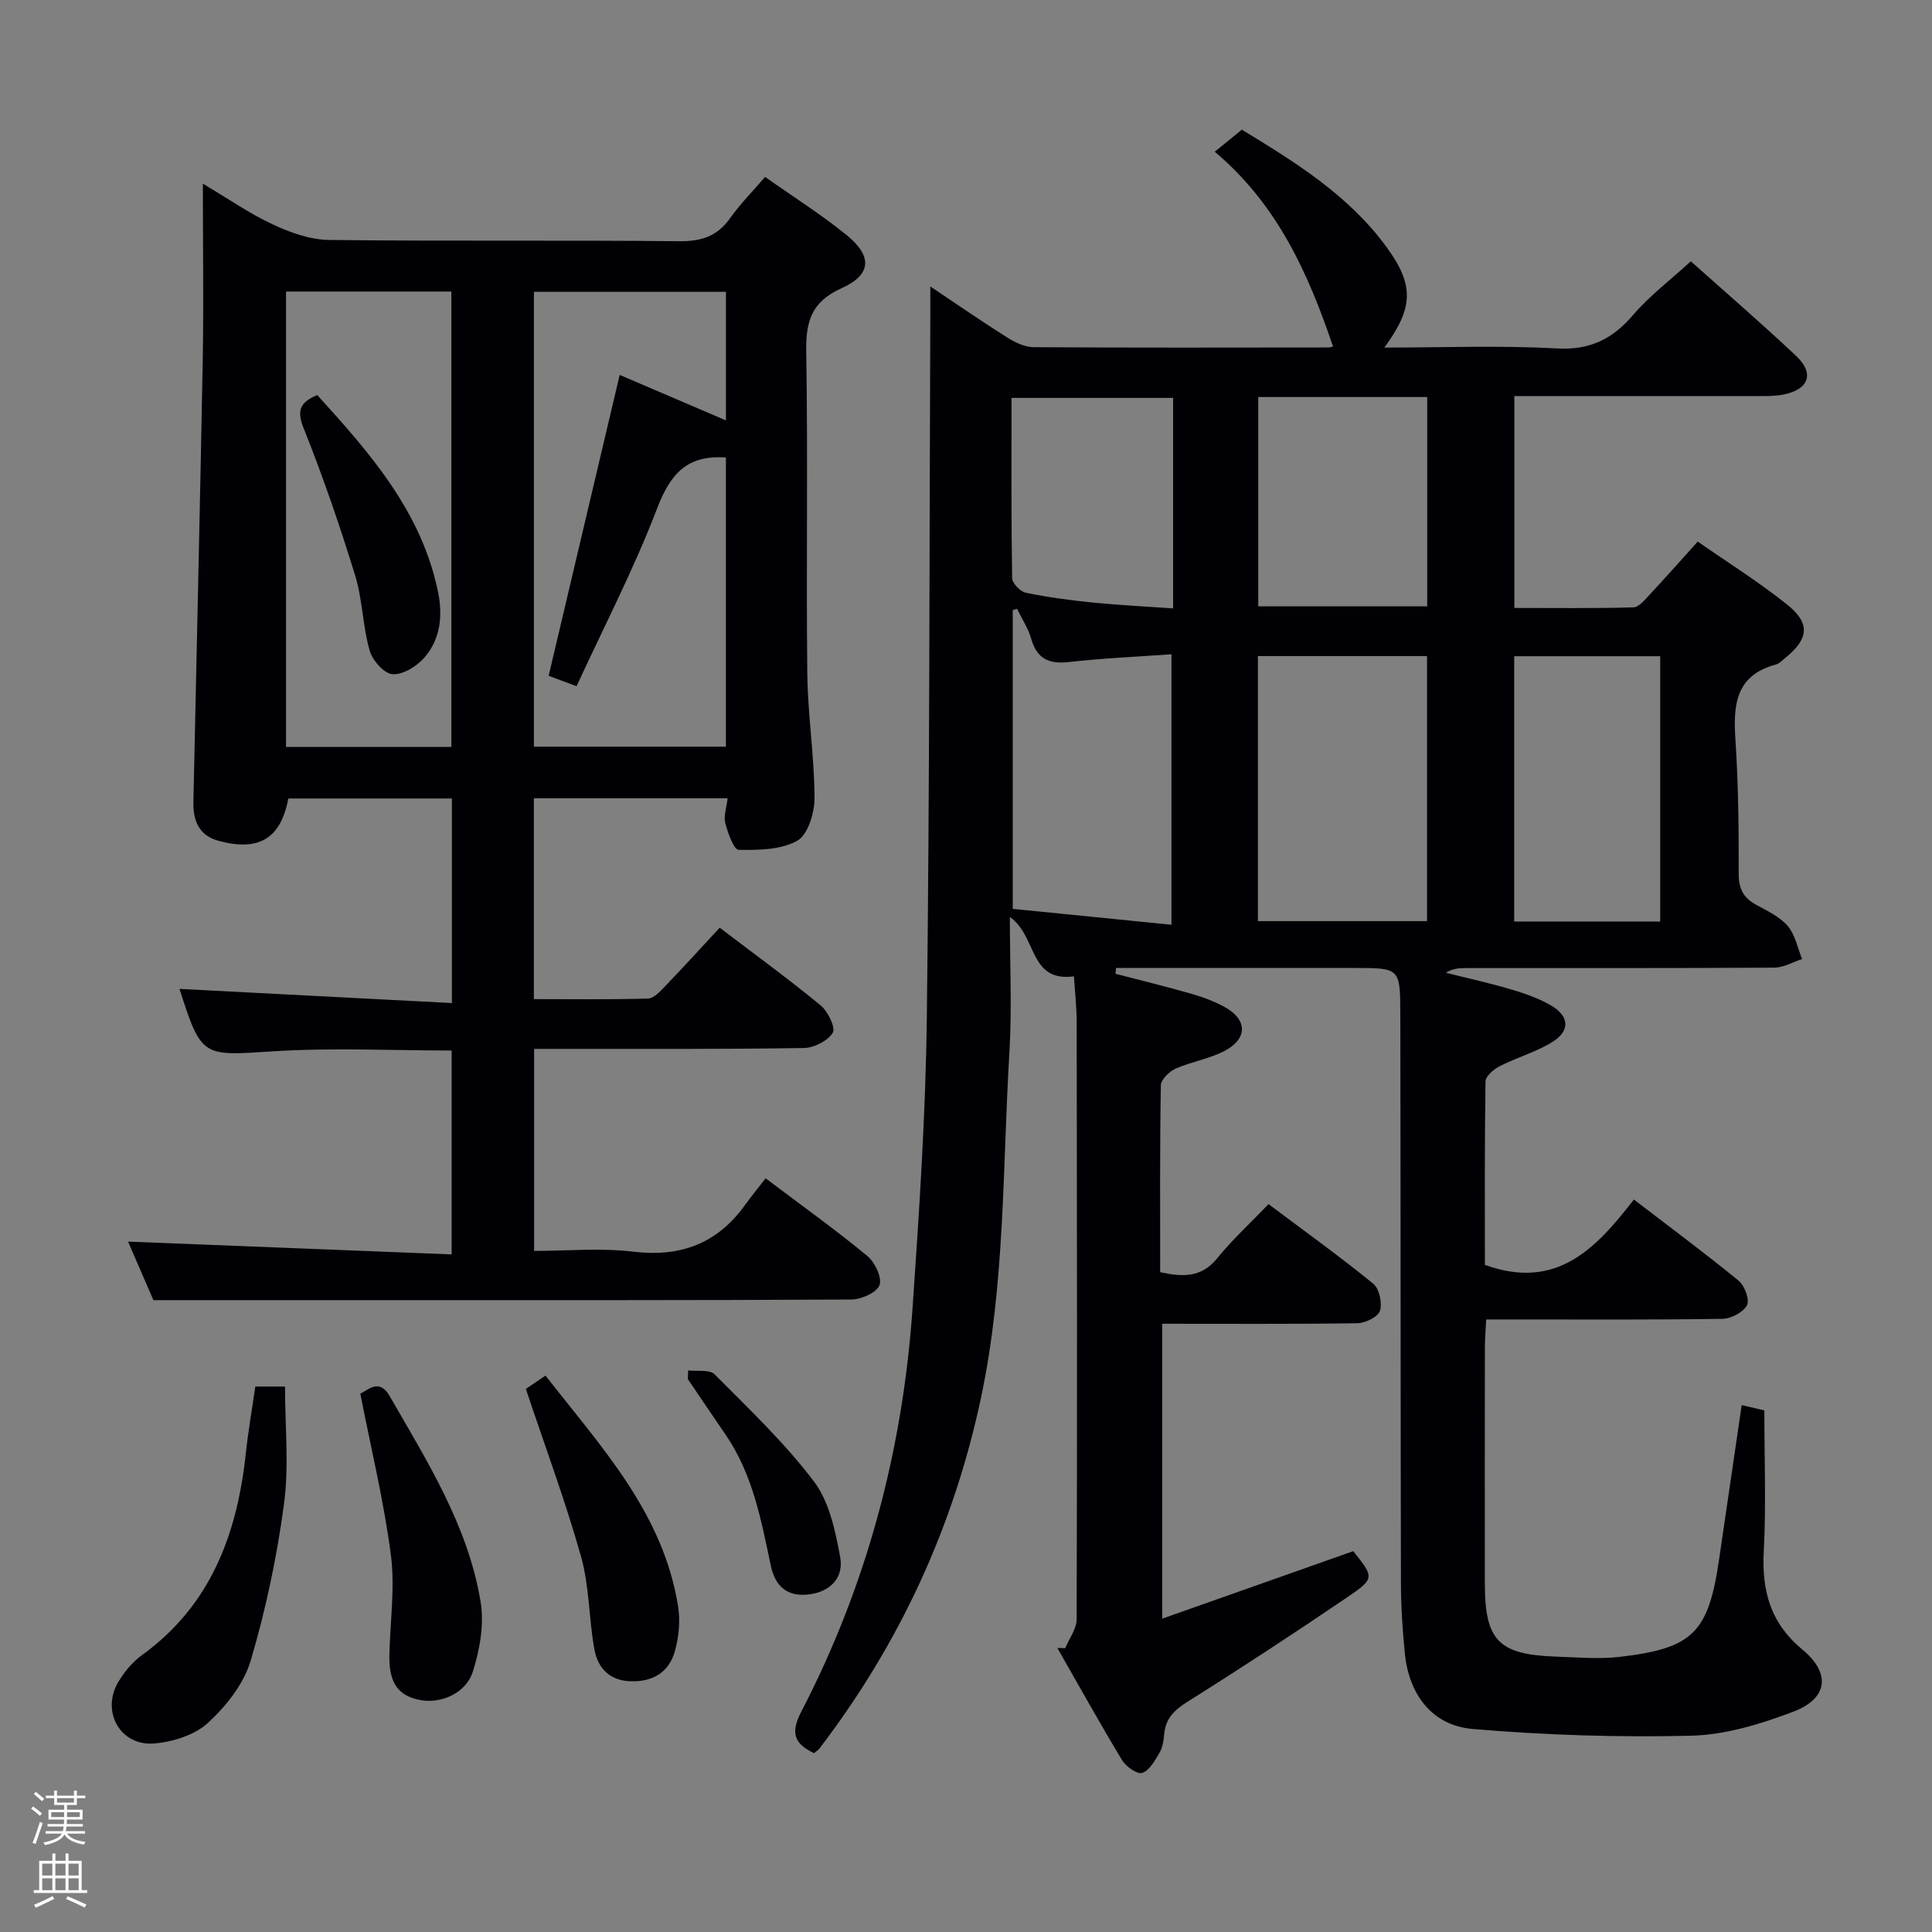 <svg enable-background="new 0 0 400 400" viewBox="0 0 400 400" xmlns="http://www.w3.org/2000/svg"><rect x="0" y="0" width="400" height="400" fill="#808080" stroke="none"/><path d="m6.44 374.46.42-.45c.65.47 1.27.95 1.85 1.44l-.45.49c-.65-.56-1.25-1.06-1.82-1.48m.93 7.33-.63-.26c.55-1.36 1.05-2.8 1.52-4.33.19.1.38.19.59.27-.46 1.29-.95 2.73-1.48 4.32m-.38-10.38.44-.42c.43.34 1.01.82 1.74 1.44l-.49.49c-.53-.51-1.09-1.01-1.69-1.51m2.5.35h1.72v-1.04h.59v1.04h3.52v-1.04h.59v1.04h1.75v.53h-1.75v1.42h-2.03v.97h3.22v2.03h-3.24c0 .35-.01.66-.03.93h3.32v.53h-3.37c-.03.27-.08.58-.15.94h3.96v.53h-3.71c.67.92 1.93 1.48 3.79 1.68-.13.24-.23.44-.29.59-2.13-.38-3.48-1.08-4.04-2.12-.43.97-1.77 1.72-4.03 2.23-.09-.19-.2-.37-.33-.55 2.1-.42 3.37-1.03 3.81-1.83h-3.36v-.53h3.58c.08-.29.13-.61.16-.94h-3.33v-.53h3.39c.02-.27.04-.58.04-.93h-3.23v-2.03h3.25v-.97h-2.07v-1.42h-1.73zm1.12 3.44v1h2.65c.01-.3.02-.44.01-.4v-.25-.35zm1.19-2h3.52v-.91h-3.52zm4.71 2h-2.63v.59c0 .15-.01.28-.01.4h2.64z" fill="#fcfbfa"/><path d="m13.56 383.74h.63v1.52h2.72v6.07h1.13v.6h-11.06v-.6h1.13v-6.07h2.73v-1.52h.63v1.52h2.1v-1.52zm-2.69 8.83.38.56c-1.24.63-2.53 1.25-3.85 1.85-.1-.21-.21-.42-.34-.63 1.36-.55 2.63-1.15 3.81-1.78m-2.13-4.27h2.1v-2.45h-2.1zm0 3.04h2.1v-2.46h-2.1zm2.72-3.04h2.1v-2.45h-2.1zm0 3.04h2.1v-2.46h-2.1zm6.07 3.6c-1.41-.71-2.7-1.3-3.86-1.78l.35-.56c1.45.62 2.75 1.19 3.88 1.72zm-1.25-9.09h-2.1v2.45h2.1zm-2.09 5.49h2.1v-2.46h-2.1z" fill="#fcfbfa"/><g fill="#010105"><path d="m307.43 261.88c14.9 5.39 23.06-3.48 30.85-13.53 7.58 5.82 14.78 11.15 21.7 16.82 1.24 1.02 2.31 3.96 1.71 5.08-.79 1.46-3.3 2.77-5.09 2.8-14.33.22-28.66.13-42.99.13-1.81 0-3.62 0-5.91 0-.1 2.14-.26 3.92-.27 5.7-.02 16.33-.03 32.66-.01 48.99.02 11.76 2.82 14.68 14.62 15.11 4.46.16 8.98.56 13.37.05 15.09-1.76 18.28-5.04 20.48-19.98 1.54-10.49 3.07-20.98 4.71-32.14 1.78.42 3.45.81 4.69 1.1 0 9.91.38 19.55-.12 29.14-.43 8.21 1.36 14.88 7.98 20.36 5.96 4.94 5.31 10.15-1.87 12.88-6.73 2.56-14.04 4.79-21.14 4.97-15.06.37-30.21-.12-45.22-1.39-8.43-.71-13.24-7.16-14.07-15.71-.47-4.79-.79-9.61-.8-14.42-.09-39.33-.05-78.66-.13-117.99-.02-9.44-.14-9.44-9.45-9.44-16.47 0-32.94 0-49.41 0-.04.4-.07.8-.11 1.2 5.25 1.37 10.53 2.65 15.74 4.15 2.37.68 4.75 1.56 6.9 2.75 4.65 2.57 4.77 6.49.04 9.02-3.17 1.69-6.92 2.25-10.23 3.72-1.32.59-3.04 2.26-3.06 3.46-.22 12.81-.14 25.62-.14 38.69 4.64.98 8.5 1.19 11.8-2.88 3.13-3.86 6.84-7.26 10.64-11.22 7.49 5.62 14.75 10.84 21.67 16.47 1.26 1.03 1.9 4 1.39 5.63-.39 1.26-3.02 2.53-4.68 2.56-13.32.2-26.65.11-40.4.11v61.06c13.37-4.73 26.43-9.34 39.56-13.98 4.34 5.43 4.49 5.66-1.26 9.56-10.86 7.37-21.85 14.58-32.97 21.56-2.78 1.74-4.64 3.49-4.92 6.81-.11 1.31-.33 2.74-.98 3.84-.94 1.59-2.07 3.64-3.56 4.14-1.03.34-3.37-1.3-4.17-2.63-4.63-7.65-8.97-15.48-13.41-23.24.54.02 1.09.03 1.63.05.82-2 2.36-4 2.37-6 .12-41.16.07-82.32.01-123.49 0-3.12-.36-6.23-.57-9.61-9.39 1.24-7.58-8.32-13.27-12.29 0 9.8.45 18.91-.09 27.96-1.43 23.86-.88 47.88-5.86 71.46-5.67 26.79-16.86 51.01-33.48 72.75-.29.38-.75.64-1.12.95-4.02-1.91-4.95-4.13-2.66-8.53 13.57-26.15 21.01-54.12 23.05-83.44 1.39-20.07 2.72-40.18 2.97-60.29.59-48.47.52-96.94.72-145.41.01-1.63 0-3.25 0-5.99 5.88 3.93 10.87 7.39 16.01 10.62 1.6 1 3.59 1.94 5.41 1.95 20.33.13 40.66.08 60.99.06.45 0 .91-.18.97-.2-5.1-15.03-11.45-29.35-24.49-40.33 2.07-1.68 3.61-2.93 5.61-4.56 10.94 6.65 22.1 13.52 30 24.36 5.75 7.89 5.51 12.54-.49 20.75 12.15 0 23.91-.48 35.61.18 6.9.39 11.56-1.88 15.88-6.92 3.43-4 7.73-7.25 11.96-11.12 6.98 6.24 14.53 12.75 21.78 19.57 3.86 3.63 2.7 6.93-2.54 8-1.77.36-3.63.34-5.45.34-16.68 0-33.32-.01-50.33-.01v43.87c8.14 0 16.39.11 24.63-.12 1.16-.03 2.4-1.58 3.38-2.63 3.28-3.51 6.47-7.12 9.96-10.99 6.36 4.43 12.72 8.4 18.53 13.06 4.83 3.87 4.44 7.07-.35 10.98-.64.52-1.28 1.22-2.04 1.42-8.53 2.32-8.8 8.65-8.32 15.87.6 9.12.68 18.29.66 27.43-.01 3.06.93 4.97 3.56 6.41 2.33 1.27 4.92 2.48 6.58 4.41 1.55 1.8 2.04 4.53 2.99 6.85-1.92.62-3.84 1.77-5.77 1.78-21.33.13-42.66.08-63.99.09-1.29 0-2.59.11-4.02.96 4.49 1.13 9.02 2.12 13.45 3.43 2.84.84 5.72 1.83 8.26 3.3 3.92 2.26 4.11 5.32.29 7.66-3.36 2.06-7.29 3.16-10.82 4.96-1.24.63-2.94 2.08-2.95 3.17-.2 12.8-.13 25.6-.13 37.97zm-46.99-71.17h35.01c0-18.46 0-36.63 0-54.88-11.91 0-23.45 0-35.01 0zm-49.87-64.67c-.3.09-.59.18-.89.28v61.85c11.14 1.12 22.07 2.21 32.86 3.29 0-19.43 0-37.62 0-56-7.41.53-14.38.83-21.3 1.61-4.12.46-6.56-.7-7.74-4.81-.62-2.17-1.93-4.15-2.93-6.22zm133.16 64.75c0-18.51 0-36.6 0-54.93-10.22 0-20.25 0-30.23 0v54.93zm-83.22-108.59v43.34h34.98c0-14.65 0-28.9 0-43.34-11.77 0-23.21 0-34.98 0zm-17.63.18c-11.35 0-22.22 0-33.46 0 0 12.68-.07 24.99.13 37.29.02 1.07 1.66 2.8 2.8 3.04 4.54.94 9.16 1.57 13.78 2.03 5.52.55 11.06.82 16.75 1.22 0-14.95 0-29.09 0-43.58z"/><path d="m158.51 243.95c7.84 5.92 14.62 10.76 21.03 16.06 1.58 1.3 3.11 4.47 2.56 6.04-.54 1.53-3.76 2.99-5.81 3-32.66.18-65.32.13-97.97.13-15.13 0-30.26 0-46.56 0-1.45-3.34-3.52-8.11-5.25-12.12 22.28.88 44.46 1.76 67 2.65 0-14.68 0-28.25 0-42.21-12.38 0-24.68-.62-36.88.16-14.76.95-14.89 1.36-19.47-12.92 18.63.97 37.35 1.94 56.4 2.93 0-14.88 0-28.45 0-42.35-11.4 0-22.64 0-33.87 0-1.54 8.27-6.07 11.04-14.45 8.76-4.06-1.1-5.28-4.2-5.2-8.04.65-30.61 1.38-61.23 1.94-91.84.2-11.65.02-23.31.02-36.17 5.26 3.12 9.69 6.21 14.51 8.45 3.61 1.68 7.71 3.15 11.61 3.2 24.16.29 48.32.01 72.48.26 4.6.05 7.88-1 10.55-4.76 2.1-2.96 4.69-5.56 7.25-8.55 5.82 4.11 11.6 7.75 16.87 12.03 5.38 4.37 5.21 8.2-1.03 11.01-6.26 2.82-7.42 6.88-7.32 13.15.37 22.15-.02 44.32.22 66.48.09 8.63 1.46 17.24 1.5 25.86.01 3.07-1.34 7.63-3.55 8.89-3.38 1.92-8.06 1.96-12.17 1.9-.98-.01-2.23-3.5-2.76-5.55-.37-1.46.26-3.17.48-5.12-13.58 0-26.66 0-40.11 0v41.58c7.8 0 15.71.11 23.61-.12 1.21-.03 2.52-1.46 3.52-2.5 3.79-3.95 7.48-8 11.35-12.17 7.53 5.73 14.38 10.72 20.91 16.1 1.51 1.24 3.13 4.63 2.49 5.66-1.04 1.69-3.89 3.12-5.99 3.15-16.66.26-33.32.17-49.98.18-1.81 0-3.63 0-5.86 0v41.83c6.77 0 13.77-.66 20.58.16 9.86 1.18 17.44-1.76 23.17-9.77 1.27-1.76 2.64-3.44 4.18-5.43zm-30.21-166.33c7.35 3.15 14.55 6.23 22 9.42 0-9.36 0-17.97 0-26.62-13.48 0-26.67 0-39.76 0v94.17h39.75c0-20.24 0-40.15 0-59.86-8.01-.61-11.51 3.39-14.22 10.48-4.77 12.48-10.97 24.42-16.7 36.86-2.85-1.06-4.5-1.67-5.78-2.15 4.9-20.73 9.72-41.15 14.71-62.3zm-69.08 77.02h34.23c0-31.65 0-63 0-94.28-11.61 0-22.85 0-34.23 0z"/><path d="m52.86 287.07h6.15c0 8.24.85 16.4-.21 24.31-1.46 10.93-3.76 21.84-6.89 32.41-1.42 4.81-5.06 9.43-8.84 12.9-2.76 2.54-7.3 3.96-11.18 4.28-7 .57-11-6.63-7.41-12.72 1.24-2.1 2.94-4.14 4.89-5.56 14.36-10.38 19.78-25.23 21.55-42.03.48-4.44 1.26-8.84 1.94-13.59z"/><path d="m108.87 287.56c.72-.49 2.19-1.49 4.07-2.76 11.5 14.75 24.41 28.46 27.46 47.85.47 2.99.14 6.33-.69 9.26-1.21 4.29-4.52 6.31-9.11 6.18-4.43-.12-6.84-2.75-7.54-6.62-1.16-6.35-1.02-13-2.75-19.16-3.22-11.45-7.39-22.63-11.44-34.75z"/><path d="m74.6 288.54c1.77-.88 3.97-3.16 6.08.51 7.78 13.53 16.22 26.85 18.82 42.55.77 4.64-.15 9.9-1.59 14.46-1.45 4.58-6.68 6.73-10.95 5.91-4.54-.87-6.45-3.58-6.34-9.21.13-6.94 1.19-13.99.31-20.8-1.44-11.12-4.12-22.09-6.33-33.42z"/><path d="m142.48 283.73c1.86.23 4.42-.24 5.46.8 7.13 7.17 14.54 14.21 20.61 22.24 3.17 4.2 4.4 10.2 5.4 15.6.78 4.24-2 7.23-6.59 7.75-4.45.5-6.89-1.77-7.77-5.95-1.99-9.42-3.73-18.92-9.34-27.1-2.63-3.83-5.22-7.69-7.84-11.54.02-.6.05-1.2.07-1.8z"/><path d="m65.68 81.79c10.92 12.01 21.63 24.16 25.03 40.86 1 4.94.45 9.79-2.94 13.6-1.57 1.77-4.43 3.51-6.54 3.33-1.76-.15-4.14-2.89-4.71-4.92-1.43-5.06-1.46-10.53-3-15.55-3.15-10.24-6.64-20.4-10.61-30.34-1.49-3.7-.93-5.41 2.77-6.98z"/></g></svg>